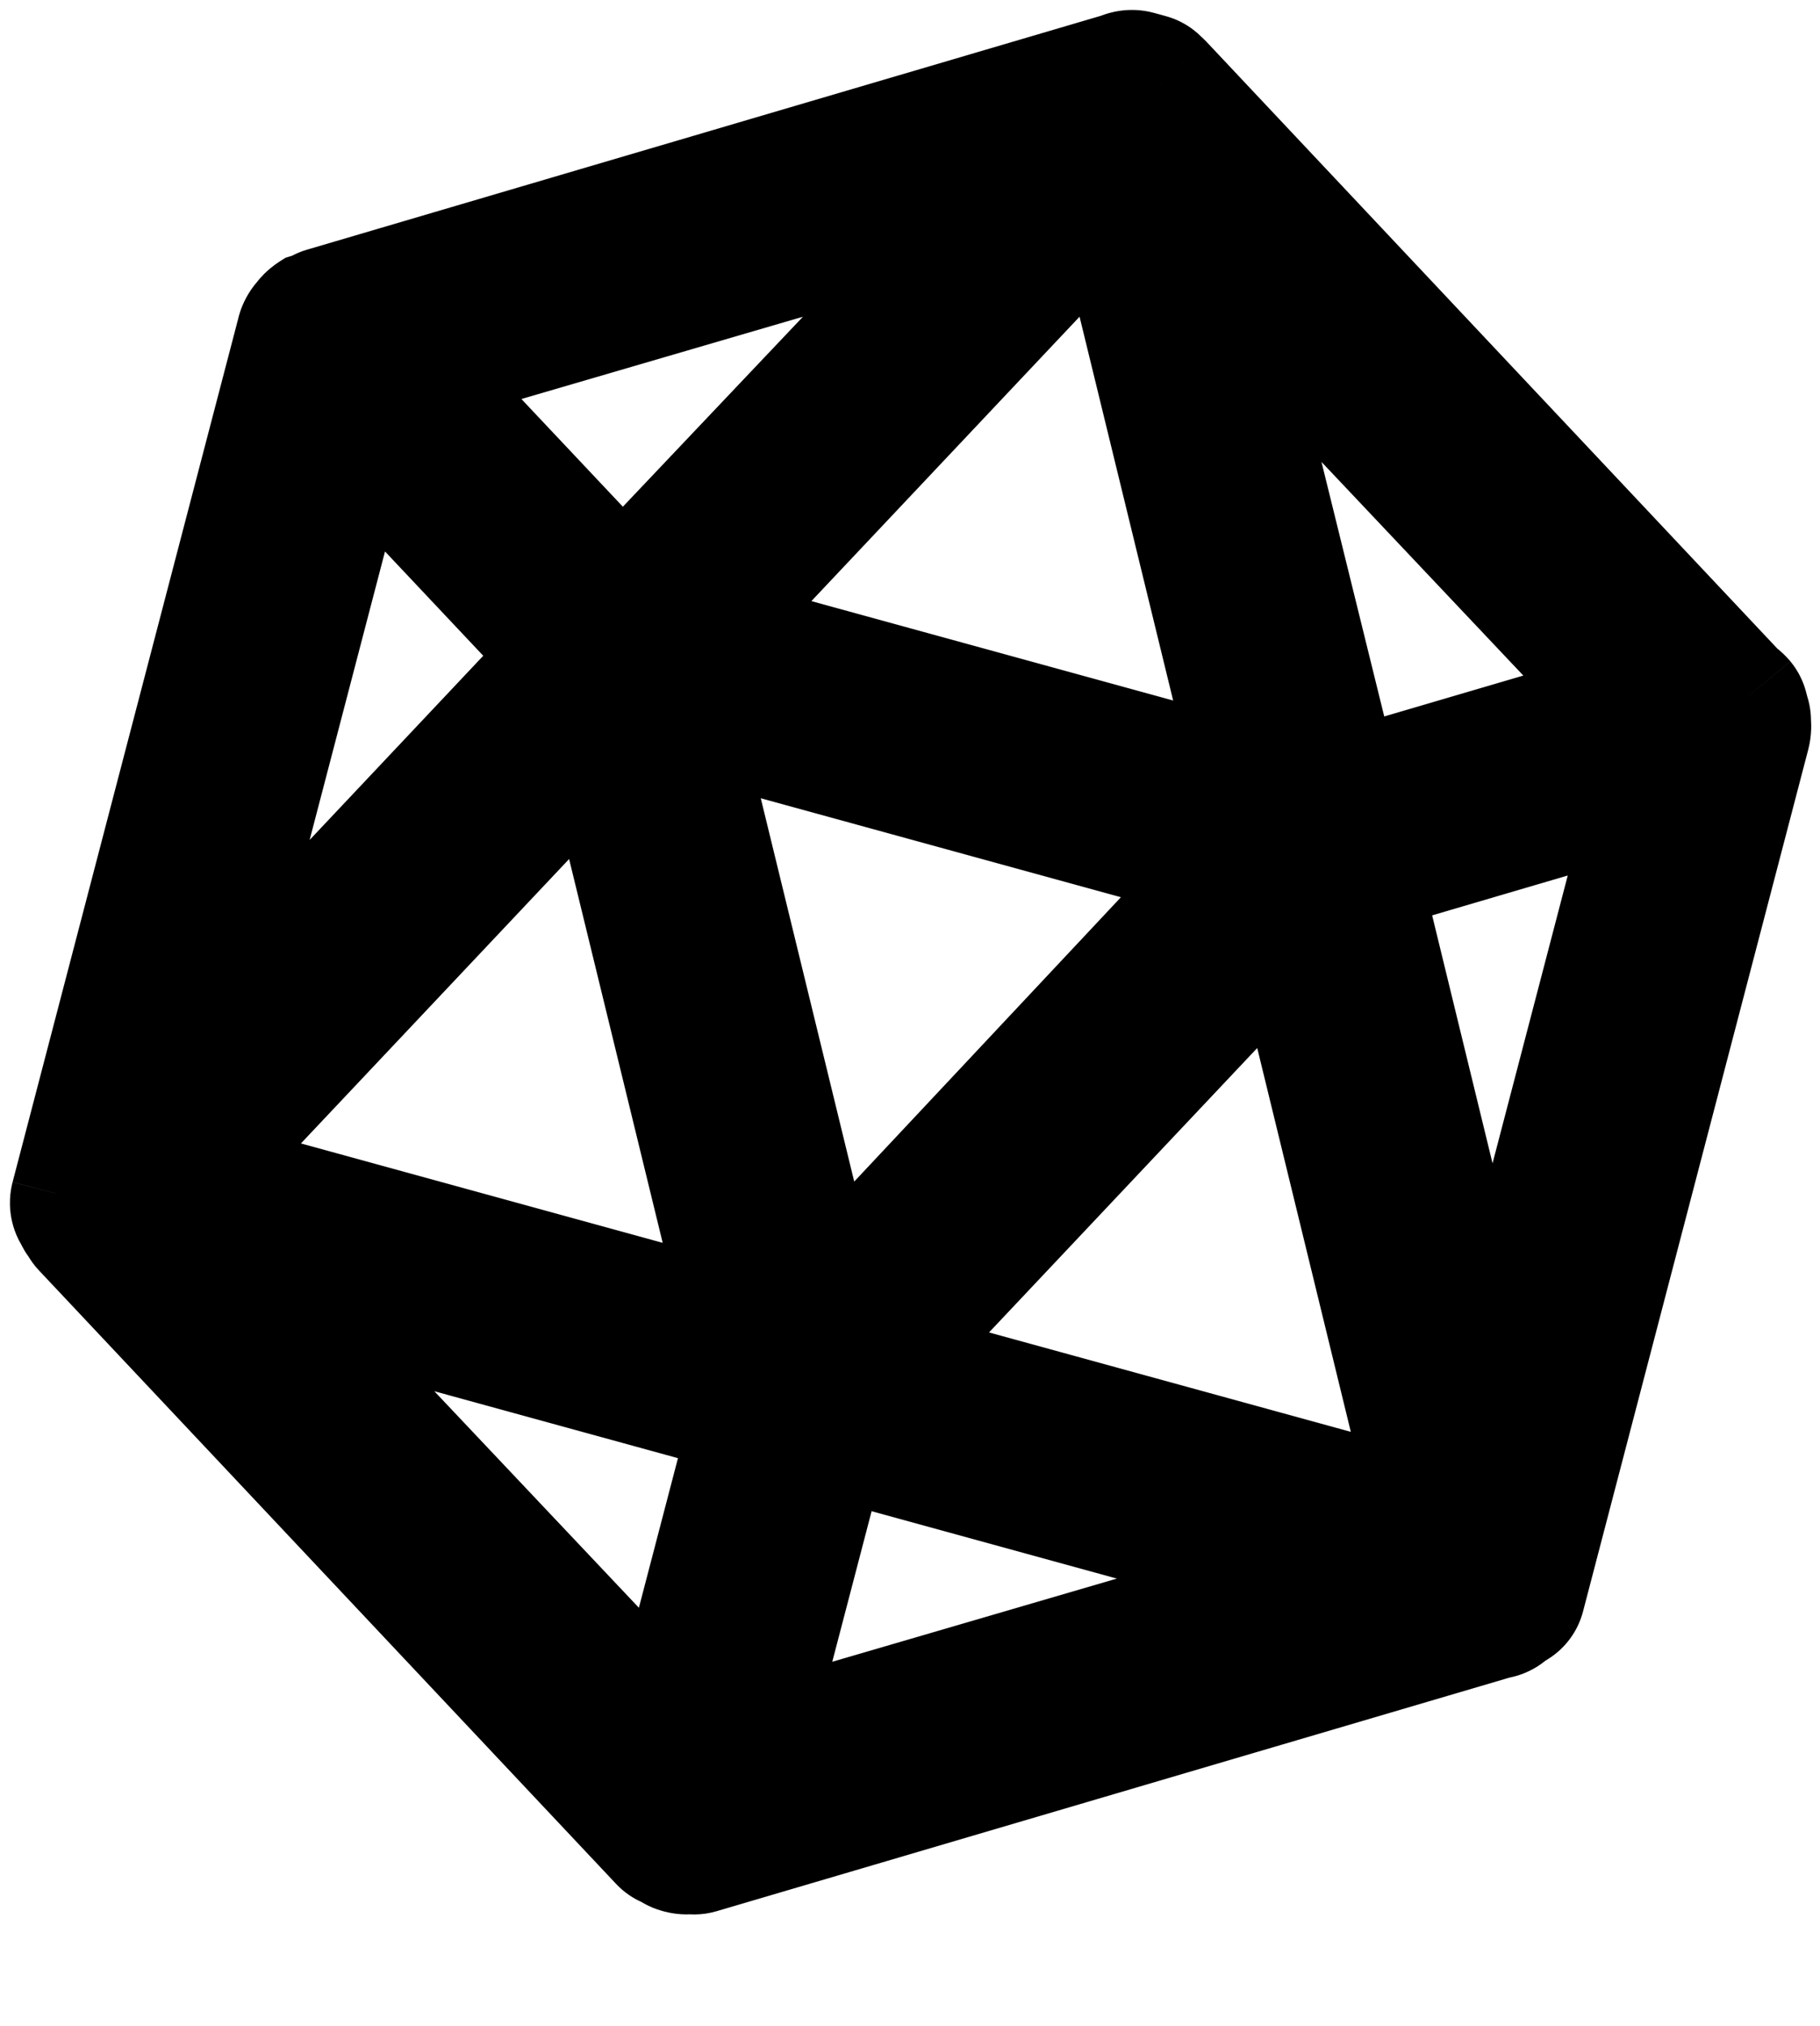 <svg width="142" height="158" viewBox="0 0 142 158" fill="none" xmlns="http://www.w3.org/2000/svg">
<rect x="24" y="20.323" width="4" height="3" transform="rotate(-19.314 24 20.323)" fill="black"/>
<path d="M135.054 56.908L129.032 55.332L129.031 55.334L135.054 56.908ZM135.072 56.204L141.095 57.776C141.492 56.255 141.299 54.64 140.555 53.255L135.072 56.204ZM134.891 55.622H128.666C128.666 56.651 128.921 57.664 129.409 58.57L134.891 55.622ZM134.891 55.549H141.116C141.116 54.101 140.612 52.698 139.689 51.582L134.891 55.549ZM134.624 55.371L130.091 59.637C130.873 60.468 131.869 61.068 132.969 61.372L134.624 55.371ZM89.589 7.515L94.123 3.249C93.339 2.417 92.341 1.816 91.239 1.513L89.589 7.515ZM89.322 7.265L94.805 4.317C93.999 2.817 92.614 1.713 90.972 1.262L89.322 7.265ZM89.167 7.222L90.817 1.219L90.814 1.219L89.167 7.222ZM89.012 7.179L87.362 13.182L87.365 13.183L89.012 7.179ZM88.702 7.094L87.052 13.097L87.052 13.097L88.702 7.094ZM88.546 7.052L86.897 13.054L88.546 7.052ZM88.391 7.009L90.041 1.006L90.038 1.006L88.391 7.009ZM88.038 7.089L89.796 13.061C90.331 12.903 90.843 12.674 91.317 12.381L88.038 7.089ZM25.695 25.45L23.936 19.479C22.302 19.96 20.937 21.089 20.159 22.604C19.38 24.119 19.256 25.887 19.815 27.495L25.695 25.45ZM25.54 25.407L23.442 31.268C23.588 31.321 23.736 31.367 23.886 31.409L25.54 25.407ZM24.901 25.942L28.182 31.232C29.539 30.39 30.521 29.059 30.924 27.514L24.901 25.942ZM24.616 26.396L18.593 24.821L18.593 24.823L24.616 26.396ZM24.573 26.561L18.55 24.989L18.55 24.989L24.573 26.561ZM24.53 26.727L30.552 28.301L30.553 28.299L24.53 26.727ZM7.222 92.943L1.199 91.369L1.199 91.369L7.222 92.943ZM7.092 93.44L1.069 91.865L1.069 91.866L7.092 93.44ZM7.049 93.605L13.071 95.181L13.072 95.179L7.049 93.605ZM7.006 93.771L0.983 92.195L0.983 92.197L7.006 93.771ZM7.117 93.979L5.462 99.98C7.336 100.497 9.343 100.109 10.889 98.932C12.435 97.754 13.342 95.922 13.342 93.979L7.117 93.979ZM7.229 94.187L13.252 95.762C13.65 94.24 13.457 92.624 12.712 91.239L7.229 94.187ZM7.341 94.395L12.824 91.447C12.017 89.947 10.63 88.842 8.987 88.392L7.341 94.395ZM7.565 94.812L2.081 97.757C2.339 98.237 2.658 98.681 3.032 99.078L7.565 94.812ZM52.6 142.667L48.067 146.933C49.909 148.891 52.801 149.445 55.236 148.306C57.672 147.168 59.102 144.594 58.781 141.924L52.6 142.667ZM52.755 142.71L51.109 148.713L51.111 148.714L52.755 142.71ZM52.911 142.752L54.566 136.752L54.555 136.748L52.911 142.752ZM53.842 143.008L55.488 137.005C53.819 136.547 52.035 136.805 50.563 137.716L53.842 143.008ZM53.997 143.051L55.652 137.05L55.643 137.047L53.997 143.051ZM54.152 143.093L52.496 149.094C53.615 149.403 54.797 149.393 55.91 149.065L54.152 143.093ZM116.495 124.733L118.15 118.732C117.032 118.423 115.849 118.433 114.736 118.761L116.495 124.733ZM116.891 124.487L120.173 129.777C122.132 128.562 123.259 126.364 123.102 124.064L116.891 124.487ZM117.09 124.364L122.783 126.881C123.887 124.385 123.236 121.46 121.177 119.668C119.118 117.876 116.132 117.634 113.812 119.072L117.09 124.364ZM117.288 124.241L120.565 129.534L120.567 129.533L117.288 124.241ZM117.487 124.118L120.765 129.41C122.124 128.568 123.107 127.236 123.51 125.69L117.487 124.118ZM117.53 123.952L111.507 122.38L111.507 122.38L117.53 123.952ZM117.573 123.787L123.597 125.359L123.597 125.359L117.573 123.787ZM117.703 123.29L123.726 124.865L123.726 124.865L117.703 123.29ZM130.357 55.8L132.111 61.772C134.19 61.162 135.801 59.515 136.366 57.423C136.931 55.332 136.369 53.098 134.881 51.524L130.357 55.8ZM103.515 63.685L97.471 65.176C97.878 66.825 98.941 68.236 100.413 69.083C101.886 69.929 103.64 70.137 105.27 69.658L103.515 63.685ZM91.403 14.582L95.927 10.306C93.985 8.252 90.903 7.764 88.421 9.118C85.94 10.472 84.682 13.328 85.359 16.073L91.403 14.582ZM87.563 12.097L93.611 10.621C93.07 8.405 91.36 6.662 89.154 6.078C86.948 5.495 84.6 6.165 83.034 7.825L87.563 12.097ZM100.087 63.442L98.438 69.445C100.565 70.029 102.842 69.444 104.424 67.906C106.007 66.369 106.657 64.11 106.134 61.967L100.087 63.442ZM51.673 50.144L47.145 45.872C45.646 47.461 45.09 49.72 45.679 51.824C46.269 53.927 47.918 55.568 50.025 56.146L51.673 50.144ZM83.022 12.267L87.539 16.55C89.474 14.509 89.801 11.424 88.335 9.023C86.87 6.623 83.976 5.503 81.276 6.292L83.022 12.267ZM48.583 48.583L44.052 52.852C45.226 54.098 46.861 54.805 48.573 54.808C50.285 54.811 51.922 54.108 53.1 52.867L48.583 48.583ZM29.184 27.996L27.438 22.02C25.359 22.628 23.745 24.272 23.177 26.363C22.608 28.453 23.168 30.688 24.653 32.265L29.184 27.996ZM26.86 30.56L31.39 26.291C29.838 24.644 27.513 23.969 25.319 24.529C23.126 25.089 21.409 26.796 20.837 28.986L26.86 30.56ZM46.259 51.148L50.788 55.418C53.049 53.021 53.049 49.277 50.789 46.879L46.259 51.148ZM11.975 87.506L5.952 85.932C5.233 88.684 6.47 91.573 8.959 92.952C11.447 94.33 14.553 93.846 16.504 91.777L11.975 87.506ZM47.736 54.395L53.783 52.92C53.243 50.704 51.533 48.96 49.327 48.377C47.121 47.794 44.773 48.464 43.207 50.124L47.736 54.395ZM60.259 105.74L58.611 111.743C60.738 112.327 63.015 111.742 64.597 110.205C66.179 108.668 66.83 106.408 66.307 104.265L60.259 105.74ZM11.846 92.442L7.318 88.171C5.819 89.76 5.263 92.019 5.852 94.122C6.442 96.226 8.091 97.866 10.197 98.445L11.846 92.442ZM53.032 137.828L48.507 142.104C50.061 143.748 52.385 144.42 54.576 143.859C56.768 143.297 58.482 141.591 59.054 139.402L53.032 137.828ZM14.078 96.611L15.727 90.608C13.035 89.868 10.179 91.012 8.742 93.406C7.304 95.799 7.636 98.857 9.554 100.887L14.078 96.611ZM60.474 109.355L66.497 110.929C67.359 107.632 65.409 104.255 62.123 103.352L60.474 109.355ZM63.325 104.798L57.277 106.274C57.818 108.493 59.532 110.238 61.742 110.819C63.951 111.4 66.301 110.724 67.865 109.058L63.325 104.798ZM50.801 53.453L52.45 47.45C50.322 46.866 48.045 47.451 46.463 48.989C44.881 50.526 44.23 52.785 44.753 54.928L50.801 53.453ZM99.059 66.709L103.599 70.968C105.091 69.377 105.642 67.121 105.05 65.021C104.459 62.921 102.811 61.284 100.707 60.706L99.059 66.709ZM56.134 138.667L50.111 137.092C49.544 139.262 50.187 141.568 51.795 143.131C53.403 144.694 55.727 145.271 57.879 144.642L56.134 138.667ZM63.576 110.194L65.225 104.191C63.62 103.75 61.905 103.97 60.464 104.802C59.022 105.634 57.974 107.009 57.553 108.619L63.576 110.194ZM109.972 122.938L111.718 128.913C114.39 128.132 116.219 125.671 116.197 122.887C116.174 120.103 114.306 117.672 111.621 116.935L109.972 122.938ZM65.534 107.183L61.006 102.911C59.507 104.501 58.95 106.759 59.54 108.863C60.13 110.966 61.779 112.607 63.885 113.186L65.534 107.183ZM101.423 69.136L107.471 67.661C106.93 65.444 105.22 63.701 103.015 63.118C100.809 62.534 98.461 63.205 96.895 64.864L101.423 69.136ZM113.947 120.481L112.299 126.484C114.426 127.068 116.703 126.483 118.285 124.946C119.867 123.409 120.518 121.149 119.995 119.006L113.947 120.481ZM116.24 116.157L110.192 117.631C110.867 120.4 113.338 122.358 116.189 122.381C119.039 122.405 121.542 120.489 122.263 117.731L116.24 116.157ZM104.283 67.096L102.529 61.123C99.339 62.061 97.448 65.34 98.235 68.57L104.283 67.096ZM131.125 59.21L137.148 60.785C137.715 58.614 137.07 56.305 135.46 54.743C133.85 53.18 131.523 52.605 129.37 53.238L131.125 59.21ZM141.076 58.485C141.225 57.917 141.292 57.382 141.309 56.897C141.325 56.426 141.291 56.049 141.272 55.857C141.267 55.81 141.262 55.771 141.26 55.749C141.259 55.738 141.257 55.727 141.257 55.723C141.256 55.718 141.256 55.718 141.257 55.719C141.257 55.721 141.259 55.745 141.263 55.779C141.266 55.814 141.271 55.87 141.276 55.941C141.284 56.076 141.295 56.316 141.278 56.617C141.26 56.925 141.213 57.323 141.095 57.776L129.049 54.632C128.92 55.126 128.867 55.567 128.847 55.919C128.828 56.265 128.839 56.55 128.851 56.733C128.862 56.912 128.879 57.058 128.884 57.105C128.885 57.12 128.887 57.133 128.888 57.14C128.889 57.15 128.889 57.152 128.89 57.156C128.89 57.161 128.889 57.149 128.887 57.131C128.879 57.053 128.854 56.8 128.866 56.467C128.878 56.12 128.926 55.735 129.032 55.332L141.076 58.485ZM140.555 53.255C140.779 53.672 140.919 54.062 141.007 54.378C141.049 54.525 141.075 54.644 141.089 54.714C141.102 54.774 141.111 54.822 141.104 54.787C141.102 54.775 141.085 54.68 141.063 54.573C141.038 54.456 141.001 54.29 140.946 54.095C140.831 53.683 140.654 53.195 140.374 52.674L129.409 58.57C129.185 58.153 129.044 57.764 128.956 57.448C128.915 57.3 128.888 57.181 128.874 57.112C128.861 57.052 128.853 57.004 128.859 57.038C128.861 57.05 128.879 57.145 128.901 57.252C128.925 57.369 128.963 57.535 129.017 57.731C129.132 58.143 129.309 58.631 129.589 59.152L140.555 53.255ZM141.116 55.622V55.549H128.666V55.622H141.116ZM134.891 55.549C139.689 51.582 139.688 51.581 139.687 51.579C139.686 51.579 139.685 51.578 139.684 51.577C139.683 51.575 139.682 51.574 139.68 51.572C139.678 51.569 139.675 51.565 139.672 51.562C139.666 51.555 139.661 51.548 139.655 51.541C139.643 51.528 139.631 51.514 139.619 51.499C139.594 51.47 139.567 51.44 139.539 51.408C139.483 51.344 139.419 51.275 139.346 51.2C139.205 51.054 139.017 50.872 138.784 50.679C138.382 50.347 137.532 49.716 136.28 49.37L132.969 61.372C131.872 61.069 131.155 60.527 130.848 60.273C130.662 60.119 130.512 59.974 130.397 59.855C130.337 59.793 130.283 59.734 130.233 59.679C130.209 59.651 130.185 59.623 130.161 59.596C130.15 59.583 130.139 59.569 130.127 59.556C130.122 59.549 130.116 59.543 130.111 59.536C130.108 59.533 130.105 59.529 130.102 59.526C130.101 59.525 130.1 59.523 130.098 59.521C130.098 59.52 130.097 59.519 130.096 59.519C130.095 59.517 130.094 59.516 134.891 55.549ZM139.158 51.105L94.123 3.249L85.056 11.782L130.091 59.637L139.158 51.105ZM91.239 1.513C92.239 1.788 92.942 2.259 93.34 2.573C93.751 2.897 94.033 3.211 94.198 3.411C94.372 3.621 94.499 3.808 94.585 3.942C94.631 4.013 94.671 4.08 94.707 4.141C94.725 4.172 94.742 4.202 94.758 4.231C94.766 4.246 94.774 4.26 94.782 4.274C94.786 4.282 94.79 4.289 94.794 4.296C94.796 4.299 94.798 4.303 94.8 4.306C94.8 4.308 94.802 4.31 94.802 4.312C94.803 4.313 94.804 4.314 94.804 4.314C94.805 4.316 94.805 4.317 89.322 7.265C83.839 10.212 83.84 10.214 83.841 10.215C83.841 10.216 83.842 10.217 83.842 10.218C83.843 10.22 83.844 10.221 83.845 10.223C83.847 10.227 83.849 10.23 83.851 10.234C83.855 10.241 83.859 10.249 83.863 10.256C83.871 10.271 83.88 10.287 83.889 10.303C83.907 10.335 83.927 10.37 83.948 10.406C83.99 10.479 84.04 10.562 84.099 10.653C84.211 10.828 84.376 11.07 84.597 11.338C84.863 11.659 85.957 12.973 87.94 13.518L91.239 1.513ZM90.972 1.262L90.817 1.219L87.518 13.225L87.673 13.267L90.972 1.262ZM90.814 1.219L90.659 1.176L87.365 13.183L87.52 13.225L90.814 1.219ZM90.661 1.177C90.584 1.156 90.545 1.145 90.506 1.134C90.467 1.124 90.428 1.113 90.351 1.092L87.052 13.097C87.13 13.118 87.169 13.129 87.207 13.139C87.246 13.15 87.285 13.161 87.362 13.182L90.661 1.177ZM90.351 1.092L90.196 1.049L86.897 13.054L87.052 13.097L90.351 1.092ZM90.196 1.049L90.041 1.006L86.742 13.012L86.897 13.054L90.196 1.049ZM90.038 1.006C88.039 0.457 86.419 1.039 86.006 1.191C85.673 1.314 85.403 1.442 85.214 1.54C85.116 1.591 85.029 1.639 84.954 1.681C84.917 1.703 84.882 1.723 84.849 1.743C84.833 1.753 84.817 1.762 84.802 1.771C84.794 1.776 84.787 1.78 84.78 1.785C84.776 1.787 84.773 1.789 84.769 1.791C84.767 1.792 84.766 1.794 84.764 1.795C84.763 1.795 84.761 1.796 84.761 1.796C84.76 1.797 84.758 1.798 88.038 7.089C91.317 12.381 91.316 12.382 91.314 12.382C91.314 12.383 91.312 12.383 91.312 12.384C91.31 12.385 91.308 12.386 91.306 12.387C91.303 12.389 91.299 12.392 91.296 12.394C91.289 12.398 91.282 12.402 91.274 12.407C91.26 12.415 91.246 12.424 91.231 12.433C91.201 12.451 91.171 12.469 91.139 12.487C91.076 12.523 91.005 12.562 90.928 12.602C90.781 12.677 90.571 12.778 90.307 12.875C90.055 12.967 89.644 13.099 89.114 13.171C88.597 13.242 87.747 13.287 86.745 13.012L90.038 1.006ZM86.279 1.118L23.936 19.479L27.454 31.422L89.796 13.061L86.279 1.118ZM25.695 25.45C19.815 27.495 21.142 21.204 27.325 19.442C27.328 19.443 27.334 19.445 27.337 19.445C27.34 19.446 27.342 19.447 27.343 19.447C27.344 19.447 27.345 19.448 27.345 19.448C27.346 19.448 27.347 19.448 27.347 19.448C27.347 19.448 27.348 19.448 27.348 19.448C27.348 19.448 27.348 19.448 27.348 19.448C27.347 19.448 27.347 19.448 27.346 19.448C27.343 19.447 27.338 19.446 27.329 19.443C27.309 19.438 27.27 19.427 27.193 19.406L23.886 31.409C23.964 31.43 24.003 31.441 24.022 31.446C24.032 31.449 24.037 31.45 24.039 31.451C24.041 31.451 24.041 31.451 24.042 31.452C24.042 31.452 24.042 31.452 24.042 31.452C24.042 31.452 24.043 31.452 24.043 31.452C24.043 31.452 24.044 31.452 24.044 31.452C24.045 31.453 24.046 31.453 24.047 31.453C24.048 31.453 24.05 31.454 24.053 31.455C24.056 31.456 24.062 31.457 24.064 31.458C30.247 29.696 31.575 23.405 25.695 25.45ZM25.54 25.407C27.636 19.546 24.897 19.215 22.284 20.102C22.28 20.104 22.274 20.108 22.271 20.109C22.268 20.111 22.265 20.113 22.265 20.113C22.263 20.114 22.262 20.115 22.261 20.115C22.261 20.116 22.26 20.116 22.26 20.116C22.259 20.116 22.259 20.117 22.259 20.117C22.259 20.117 22.259 20.117 22.258 20.117C22.258 20.118 22.257 20.118 22.255 20.119C22.252 20.121 22.246 20.125 22.234 20.133C22.209 20.148 22.159 20.179 22.06 20.24L28.622 30.82C28.722 30.759 28.771 30.728 28.796 30.713C28.808 30.705 28.814 30.701 28.817 30.699C28.819 30.698 28.82 30.698 28.82 30.698C28.82 30.698 28.82 30.698 28.82 30.698C28.82 30.698 28.82 30.698 28.819 30.698C28.819 30.698 28.819 30.699 28.818 30.699C28.817 30.7 28.816 30.7 28.814 30.701C28.814 30.702 28.811 30.703 28.808 30.705C28.805 30.707 28.799 30.711 28.796 30.713C26.182 31.599 23.443 31.269 25.54 25.407ZM22.06 20.24C22.06 20.24 21.554 20.54 21.07 20.945C20.624 21.317 19.386 22.425 18.878 24.369L30.924 27.514C30.46 29.293 29.342 30.256 29.056 30.495C28.732 30.767 28.424 30.943 28.622 30.82L22.06 20.24ZM21.62 20.652C19.153 22.182 18.645 24.624 18.593 24.821L30.639 27.97C30.688 27.782 30.553 28.404 30.2 29.069C29.753 29.913 29.069 30.682 28.182 31.232L21.62 20.652ZM18.593 24.823L18.55 24.989L30.596 28.133L30.639 27.968L18.593 24.823ZM18.55 24.989L18.506 25.155L30.553 28.299L30.596 28.133L18.55 24.989ZM18.507 25.152L1.199 91.369L13.245 94.517L30.552 28.301L18.507 25.152ZM1.199 91.369C1.156 91.535 1.113 91.7 1.069 91.865L13.115 95.014C13.158 94.848 13.201 94.682 13.245 94.517L1.199 91.369ZM1.069 91.866L1.026 92.031L13.072 95.179L13.115 95.014L1.069 91.866ZM1.027 92.029L0.983 92.195L13.028 95.347L13.071 95.181L1.027 92.029ZM7.006 93.771C0.983 92.197 0.982 92.2 0.981 92.202C0.981 92.203 0.98 92.206 0.98 92.208C0.979 92.212 0.978 92.215 0.977 92.219C0.975 92.227 0.973 92.234 0.971 92.242C0.967 92.257 0.963 92.273 0.959 92.289C0.952 92.321 0.944 92.354 0.936 92.388C0.92 92.457 0.905 92.531 0.889 92.611C0.859 92.769 0.829 92.958 0.807 93.173C0.767 93.573 0.74 94.215 0.881 94.983C1.024 95.767 1.378 96.854 2.232 97.889C3.131 98.979 4.295 99.658 5.462 99.98L8.773 87.978C9.863 88.279 10.974 88.921 11.837 89.968C12.655 90.96 12.991 91.998 13.126 92.735C13.258 93.456 13.232 94.053 13.195 94.421C13.175 94.62 13.147 94.796 13.119 94.945C13.104 95.02 13.089 95.091 13.074 95.157C13.067 95.19 13.059 95.222 13.051 95.254C13.048 95.269 13.044 95.284 13.04 95.3C13.038 95.307 13.036 95.315 13.034 95.322C13.033 95.326 13.032 95.33 13.031 95.333C13.031 95.335 13.03 95.338 13.03 95.339C13.029 95.342 13.028 95.344 7.006 93.771ZM7.117 93.979C13.342 93.979 8.654 100.011 1.651 96.958C1.649 96.954 1.645 96.946 1.643 96.942C1.641 96.938 1.639 96.935 1.639 96.935C1.638 96.933 1.637 96.931 1.637 96.931C1.636 96.93 1.636 96.929 1.636 96.929C1.636 96.929 1.635 96.928 1.635 96.928C1.635 96.928 1.635 96.928 1.635 96.928C1.635 96.928 1.636 96.929 1.637 96.931C1.638 96.934 1.642 96.94 1.649 96.953C1.663 96.979 1.691 97.031 1.747 97.135L12.712 91.239C12.656 91.135 12.628 91.083 12.614 91.057C12.607 91.044 12.604 91.037 12.602 91.034C12.601 91.032 12.6 91.031 12.6 91.031C12.6 91.031 12.6 91.03 12.6 91.03C12.6 91.03 12.599 91.029 12.599 91.029C12.599 91.029 12.599 91.028 12.598 91.027C12.598 91.027 12.597 91.025 12.596 91.023C12.596 91.023 12.594 91.02 12.592 91.016C12.59 91.012 12.586 91.004 12.584 91C5.581 87.947 0.892 93.979 7.117 93.979ZM7.229 94.187C1.207 92.612 1.206 92.615 1.205 92.618C1.205 92.619 1.204 92.622 1.204 92.624C1.203 92.627 1.202 92.631 1.201 92.635C1.199 92.642 1.197 92.65 1.195 92.657C1.191 92.673 1.187 92.689 1.183 92.704C1.176 92.736 1.168 92.769 1.16 92.804C1.144 92.872 1.129 92.947 1.113 93.026C1.083 93.184 1.053 93.373 1.031 93.588C0.991 93.989 0.963 94.63 1.104 95.399C1.248 96.184 1.603 97.273 2.459 98.309C3.36 99.4 4.527 100.078 5.695 100.399L8.987 88.392C10.078 88.691 11.192 89.332 12.058 90.38C12.878 91.374 13.214 92.413 13.35 93.151C13.482 93.873 13.456 94.471 13.419 94.839C13.399 95.038 13.371 95.214 13.342 95.362C13.328 95.438 13.313 95.508 13.298 95.574C13.29 95.608 13.283 95.64 13.275 95.671C13.271 95.686 13.267 95.702 13.264 95.717C13.262 95.725 13.26 95.732 13.258 95.74C13.257 95.743 13.256 95.747 13.255 95.751C13.254 95.753 13.254 95.755 13.253 95.756C13.253 95.759 13.252 95.762 7.229 94.187ZM1.859 97.344C1.97 97.551 1.969 97.55 2.081 97.757L13.049 91.866C12.937 91.657 12.936 91.656 12.824 91.447L1.859 97.344ZM3.032 99.078L48.067 146.933L57.133 138.401L12.098 90.546L3.032 99.078ZM52.6 142.667C58.781 141.925 56.72 147.334 51.097 148.708C51.078 148.704 51.042 148.694 51.025 148.69C51.006 148.685 50.991 148.681 50.989 148.68C50.98 148.678 50.972 148.676 50.971 148.675C50.966 148.674 50.963 148.673 50.962 148.673C50.96 148.672 50.958 148.672 50.958 148.672C50.957 148.671 50.956 148.671 50.956 148.671C50.956 148.671 50.956 148.671 50.957 148.672C50.959 148.672 50.964 148.673 50.973 148.676C50.992 148.681 51.031 148.692 51.109 148.713L54.402 136.706C54.324 136.685 54.285 136.674 54.266 136.669C54.256 136.666 54.251 136.665 54.248 136.664C54.247 136.664 54.246 136.664 54.245 136.663C54.245 136.663 54.244 136.663 54.242 136.663C54.242 136.663 54.24 136.662 54.238 136.662C54.237 136.661 54.234 136.66 54.229 136.659C54.228 136.659 54.221 136.657 54.211 136.654C54.209 136.654 54.194 136.65 54.176 136.645C54.158 136.64 54.122 136.631 54.104 136.626C48.48 138 46.419 143.409 52.6 142.667ZM51.111 148.714L51.266 148.756L54.555 136.748L54.4 136.706L51.111 148.714ZM51.255 148.753C50.743 148.612 50.322 148.423 50.001 148.248C49.682 148.076 49.437 147.905 49.272 147.78C49.108 147.656 48.987 147.551 48.929 147.499C48.875 147.451 48.833 147.411 48.86 147.437C48.867 147.443 48.943 147.515 49.03 147.593C49.123 147.676 49.278 147.81 49.478 147.96C49.678 148.111 49.96 148.306 50.316 148.499C50.675 148.693 51.134 148.898 51.686 149.049L54.979 137.042C55.492 137.183 55.914 137.372 56.237 137.547C56.557 137.72 56.803 137.891 56.969 138.016C57.133 138.14 57.254 138.245 57.313 138.298C57.367 138.346 57.41 138.387 57.383 138.361C57.377 138.356 57.301 138.284 57.214 138.206C57.122 138.124 56.968 137.99 56.769 137.84C56.569 137.69 56.288 137.495 55.933 137.303C55.575 137.108 55.117 136.903 54.566 136.752L51.255 148.753ZM51.686 149.049C51.69 149.05 51.927 149.118 52.202 149.174C52.505 149.236 52.964 149.31 53.523 149.314C54.786 149.324 56.027 148.977 57.12 148.3L50.563 137.716C51.458 137.162 52.522 136.856 53.619 136.864C54.481 136.871 55.18 137.097 54.979 137.042L51.686 149.049ZM52.195 149.012L52.35 149.054L55.643 137.047L55.488 137.005L52.195 149.012ZM52.341 149.052L52.496 149.094L55.807 137.093L55.652 137.05L52.341 149.052ZM55.91 149.065L118.253 130.704L114.736 118.761L52.393 137.122L55.91 149.065ZM114.839 130.733C116.073 131.074 117.495 131.066 118.878 130.52C120.03 130.066 120.754 129.382 120.929 129.219C120.991 129.16 121.041 129.111 121.07 129.083C121.097 129.056 121.123 129.03 121.123 129.03C121.139 129.014 121.088 129.065 121.02 129.129C120.865 129.275 120.577 129.526 120.173 129.777L113.61 119.197C113.106 119.509 112.739 119.827 112.515 120.037C112.412 120.133 112.33 120.216 112.316 120.23C112.276 120.27 112.345 120.2 112.425 120.125C112.544 120.013 113.216 119.37 114.31 118.939C115.636 118.416 116.994 118.413 118.15 118.732L114.839 130.733ZM116.891 124.487C123.102 124.064 122.458 127.273 120.276 129.712C120.263 129.72 120.236 129.737 120.223 129.745C120.209 129.754 120.198 129.761 120.196 129.762C120.189 129.766 120.184 129.77 120.183 129.771C120.179 129.773 120.177 129.774 120.176 129.775C120.174 129.776 120.173 129.777 120.173 129.777C120.172 129.777 120.172 129.777 120.172 129.777C120.172 129.778 120.172 129.778 120.171 129.778C120.171 129.778 120.172 129.777 120.173 129.776C120.176 129.775 120.182 129.771 120.195 129.763C120.219 129.748 120.269 129.717 120.368 129.656L113.812 119.072C113.712 119.133 113.663 119.164 113.638 119.18C113.625 119.187 113.619 119.191 113.616 119.193C113.614 119.194 113.613 119.195 113.612 119.196C113.612 119.196 113.611 119.196 113.61 119.197C113.61 119.197 113.608 119.198 113.607 119.199C113.606 119.199 113.603 119.201 113.6 119.203C113.599 119.204 113.593 119.207 113.586 119.211C113.584 119.213 113.574 119.22 113.56 119.228C113.547 119.237 113.52 119.254 113.507 119.262C111.325 121.701 110.681 124.909 116.891 124.487ZM117.09 124.364C111.396 121.848 112.966 129.027 120.283 129.708C120.294 129.701 120.315 129.689 120.325 129.682C120.336 129.676 120.344 129.67 120.346 129.669C120.351 129.666 120.355 129.664 120.356 129.663C120.359 129.662 120.361 129.66 120.361 129.66C120.363 129.659 120.364 129.659 120.364 129.658C120.365 129.658 120.365 129.658 120.366 129.657C120.366 129.657 120.367 129.656 120.369 129.655C120.372 129.653 120.378 129.649 120.391 129.642C120.416 129.626 120.465 129.596 120.565 129.534L114.012 118.948C113.913 119.009 113.863 119.04 113.839 119.055C113.826 119.063 113.82 119.067 113.817 119.068C113.817 119.069 113.816 119.069 113.816 119.069C113.816 119.07 113.815 119.07 113.815 119.07C113.815 119.07 113.815 119.07 113.815 119.07C113.815 119.07 113.815 119.07 113.815 119.07C113.815 119.07 113.816 119.069 113.816 119.069C113.816 119.069 113.817 119.068 113.819 119.068C113.819 119.067 113.821 119.066 113.824 119.064C113.824 119.064 113.829 119.061 113.834 119.058C113.835 119.057 113.844 119.052 113.855 119.045C113.865 119.039 113.886 119.026 113.897 119.02C121.214 119.701 122.784 126.88 117.09 124.364ZM120.567 129.533L120.765 129.41L114.209 118.826L114.01 118.949L120.567 129.533ZM123.51 125.69L123.553 125.525L111.507 122.38L111.464 122.546L123.51 125.69ZM123.553 125.525L123.597 125.359L111.55 122.214L111.507 122.38L123.553 125.525ZM123.597 125.359C123.64 125.191 123.68 125.042 123.726 124.865L111.681 121.716C111.64 121.87 111.593 122.051 111.55 122.215L123.597 125.359ZM123.726 124.865L141.077 58.483L129.031 55.334L111.68 121.716L123.726 124.865ZM128.602 49.827L101.76 57.713L105.27 69.658L132.111 61.772L128.602 49.827ZM109.559 62.194L97.447 13.091L85.359 16.073L97.471 65.176L109.559 62.194ZM86.879 18.858L125.832 60.075L134.881 51.524L95.927 10.306L86.879 18.858ZM81.515 13.572L94.039 64.917L106.134 61.967L93.611 10.621L81.515 13.572ZM101.735 57.439L53.322 44.141L50.025 56.146L98.438 69.445L101.735 57.439ZM56.202 54.415L92.091 16.368L83.034 7.825L47.145 45.872L56.202 54.415ZM78.505 7.983L44.066 44.299L53.1 52.867L87.539 16.55L78.505 7.983ZM53.113 44.314L33.714 23.727L24.653 32.265L44.052 52.852L53.113 44.314ZM30.929 33.971L84.768 18.242L81.276 6.292L27.438 22.02L30.929 33.971ZM22.329 34.83L41.728 55.417L50.789 46.879L31.39 26.291L22.329 34.83ZM41.73 46.877L7.446 83.236L16.504 91.777L50.788 55.418L41.73 46.877ZM17.998 89.081L32.882 32.135L20.837 28.986L5.952 85.932L17.998 89.081ZM41.688 55.871L54.212 107.215L66.307 104.265L53.783 52.92L41.688 55.871ZM61.908 99.738L13.495 86.439L10.197 98.445L58.611 111.743L61.908 99.738ZM16.375 96.714L52.264 58.667L43.207 50.124L7.318 88.171L16.375 96.714ZM57.556 133.552L18.602 92.335L9.554 100.887L48.507 142.104L57.556 133.552ZM12.429 102.614L58.825 115.358L62.123 103.352L15.727 90.608L12.429 102.614ZM54.451 107.781L47.009 136.254L59.054 139.402L66.497 110.929L54.451 107.781ZM69.372 103.323L56.849 51.978L44.753 54.928L57.277 106.274L69.372 103.323ZM49.152 59.456L97.41 72.712L100.707 60.706L52.45 47.45L49.152 59.456ZM94.519 62.45L58.785 100.539L67.865 109.058L103.599 70.968L94.519 62.45ZM62.156 140.241L69.599 111.768L57.553 108.619L50.111 137.092L62.156 140.241ZM61.927 116.196L108.323 128.94L111.621 116.935L65.225 104.191L61.927 116.196ZM108.226 116.962L54.388 132.691L57.879 144.642L111.718 128.913L108.226 116.962ZM70.062 111.454L105.952 73.407L96.895 64.864L61.006 102.911L70.062 111.454ZM95.376 70.611L107.9 121.956L119.995 119.006L107.471 67.661L95.376 70.611ZM115.596 114.478L67.183 101.18L63.885 113.186L112.299 126.484L115.596 114.478ZM122.288 114.683L110.332 65.622L98.235 68.57L110.192 117.631L122.288 114.683ZM106.038 73.069L132.88 65.183L129.37 53.238L102.529 61.123L106.038 73.069ZM125.102 57.636L110.218 114.582L122.263 117.731L137.148 60.785L125.102 57.636Z" fill="black"/>
</svg>
